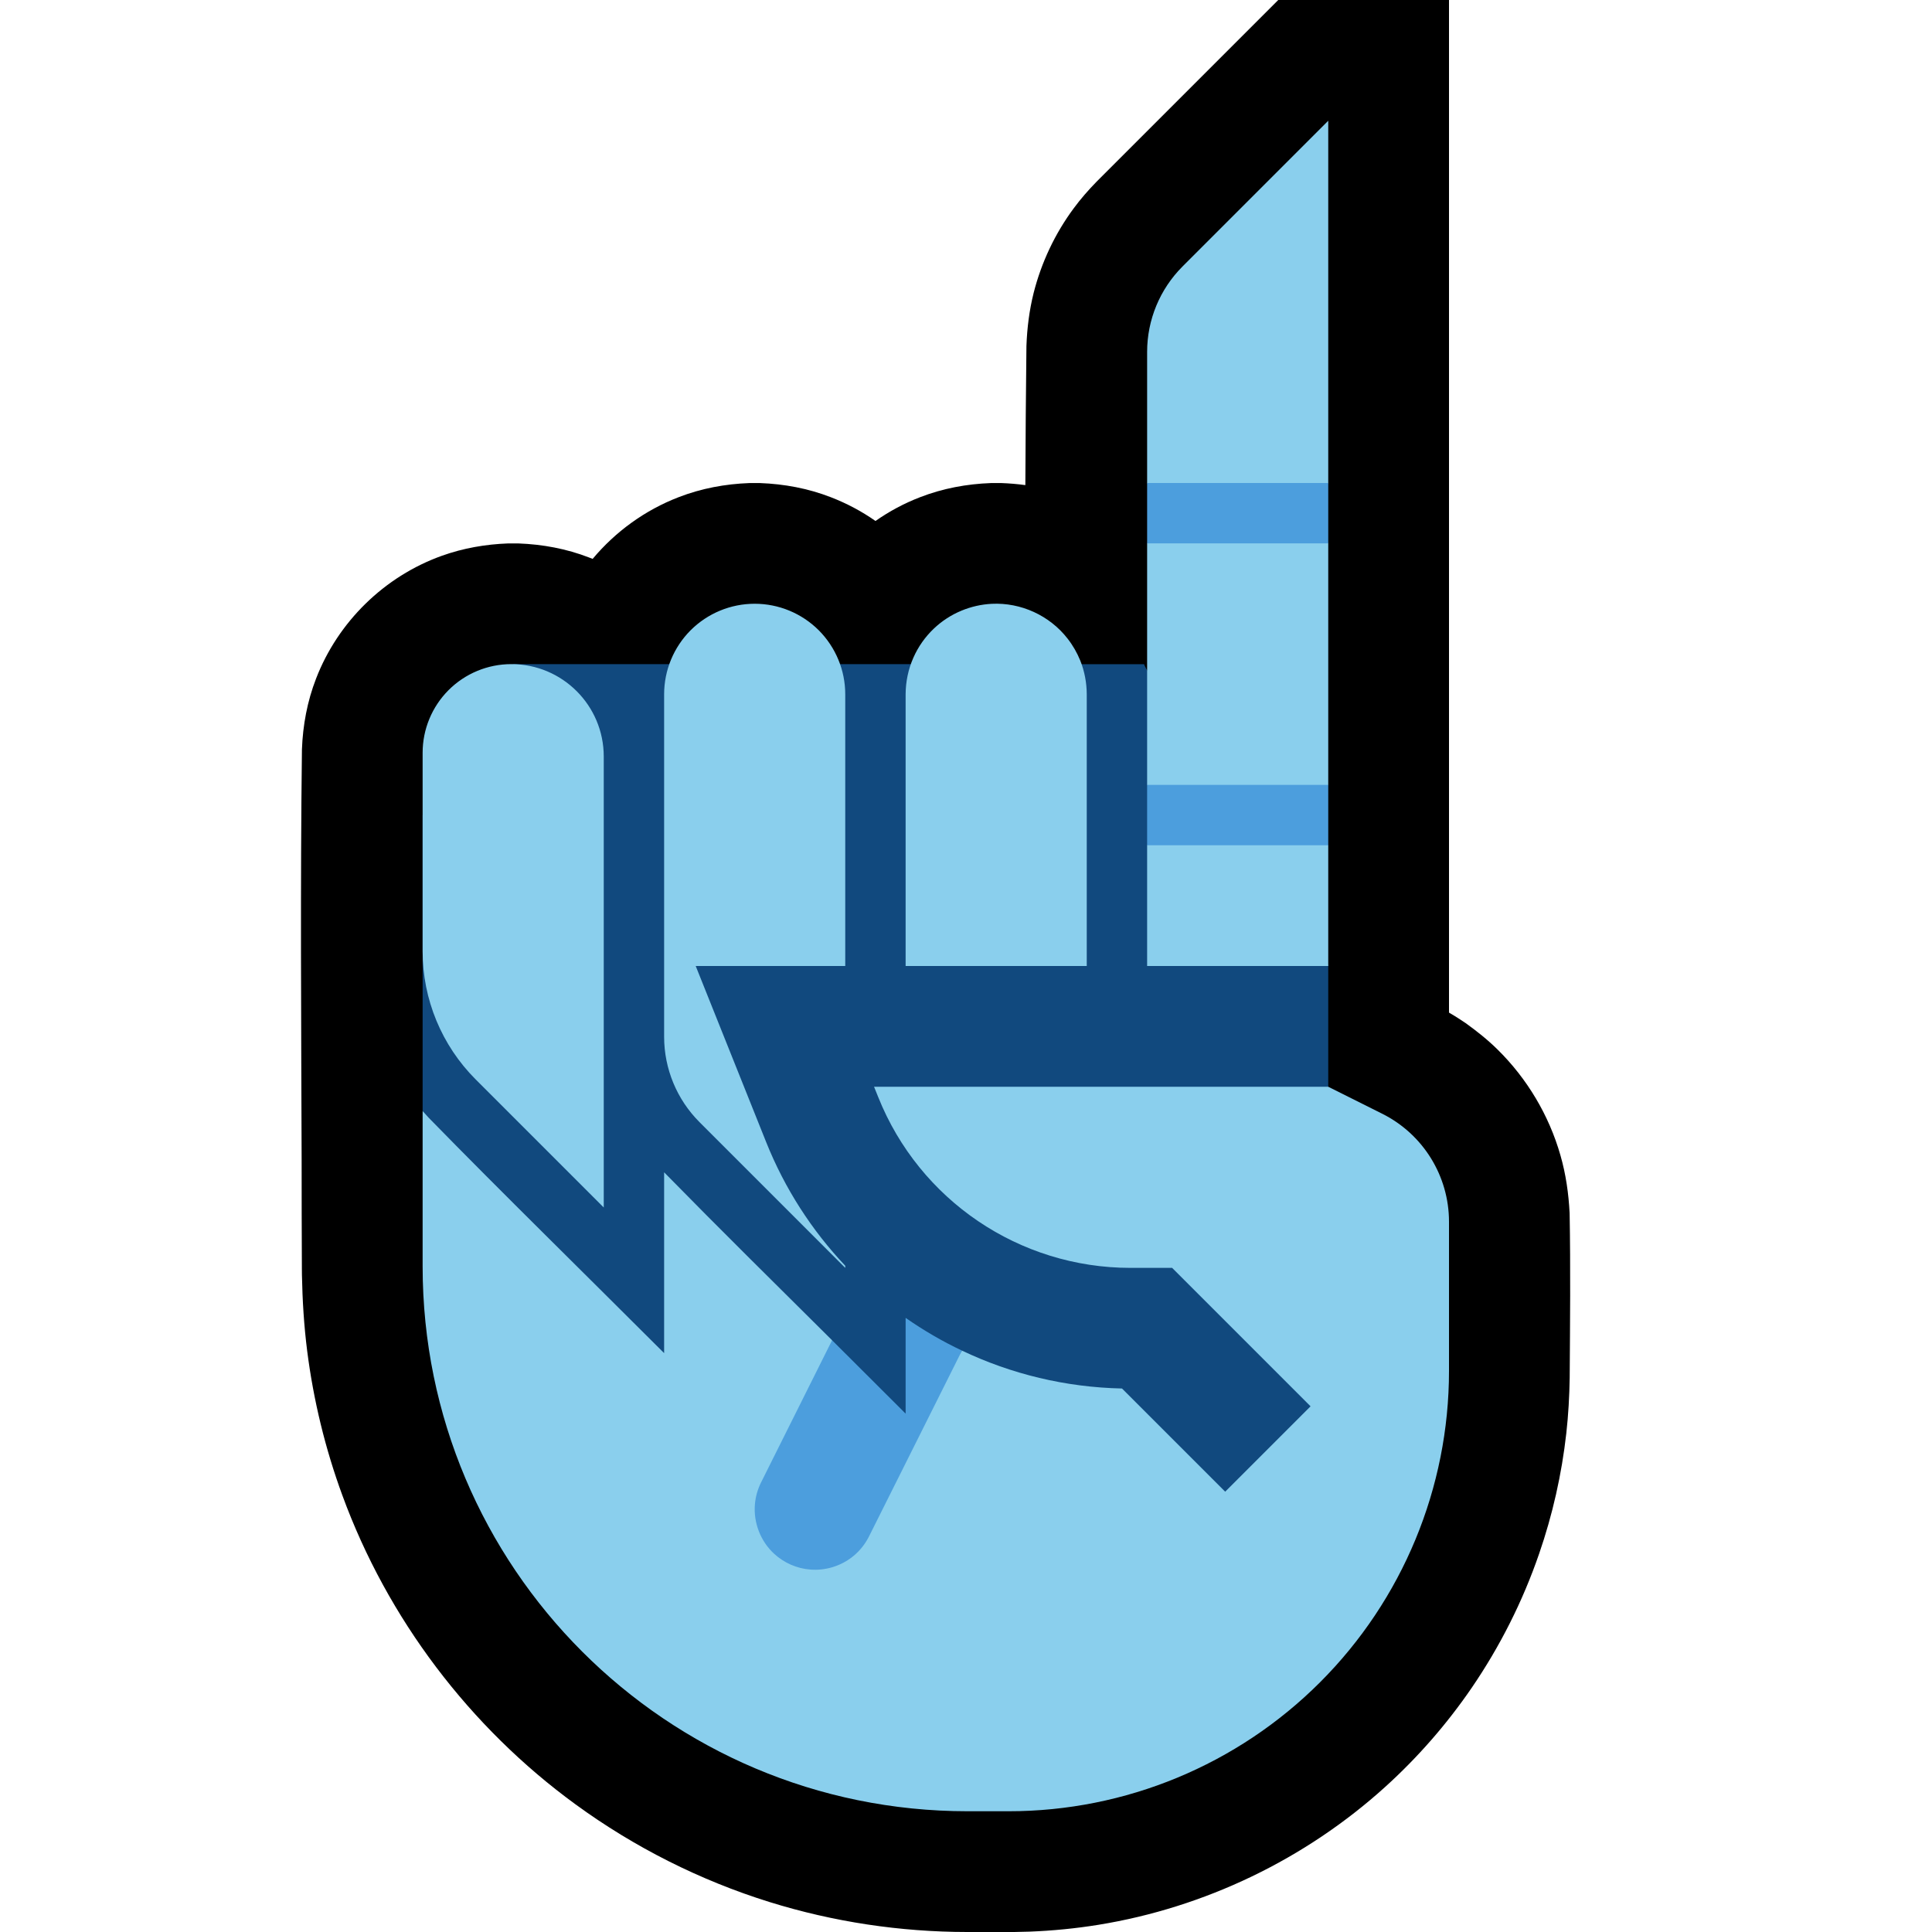 <?xml version="1.0" encoding="UTF-8"?>
<!DOCTYPE svg  PUBLIC '-//W3C//DTD SVG 1.1//EN'  'http://www.w3.org/Graphics/SVG/1.1/DTD/svg11.dtd'>
<svg clip-rule="evenodd" fill-rule="evenodd" stroke-linejoin="round" stroke-miterlimit="2" version="1.1" viewBox="0 0 32 32" xml:space="preserve" xmlns="http://www.w3.org/2000/svg" xmlns:serif="http://www.serif.com/">

    <rect id="index_finger--clw-" width="32" height="32" fill="none" serif:id="index_finger [clw]"/>
    <clipPath id="_clip1">
        <rect width="32" height="32"/>
    </clipPath>
    <g clip-path="url(#_clip1)">
        <g id="outline">
            <path d="m24 0v14 2.772c0.077 0.044 0.076 0.045 0.156 0.095l0.117 0.077c0.188 0.135 0.368 0.278 0.533 0.441 0.489 0.482 0.85 1.088 1.039 1.748 0.091 0.315 0.136 0.635 0.153 0.962 0.016 0.909 7e-3 1.818 1e-3 2.728-5e-3 0.306-0.022 0.612-0.056 0.916-0.076 0.679-0.227 1.349-0.45 1.995-0.271 0.787-0.648 1.536-1.118 2.223-0.411 0.6-0.892 1.151-1.431 1.639-1.324 1.199-2.989 1.999-4.752 2.285-0.377 0.061-0.757 0.098-1.139 0.113-0.085 3e-3 -0.17 5e-3 -0.254 6e-3h-0.781c-1.108-1e-3 -2.213-0.167-3.271-0.496-1.15-0.358-2.24-0.907-3.213-1.617-1.757-1.281-3.117-3.079-3.864-5.121-0.283-0.771-0.478-1.574-0.582-2.389-0.053-0.418-0.079-0.838-0.087-1.26l-1e-3 -0.117v-0.029c-3e-3 -0.588-4e-3 -1.176-4e-3 -1.764-7e-3 -2.265-0.023-4.53 5e-3 -6.794 0.015-0.402 0.088-0.797 0.234-1.173 0.363-0.942 1.134-1.695 2.085-2.035 0.352-0.126 0.72-0.19 1.093-0.204 0.087-1e-3 0.087-1e-3 0.174 0 0.402 0.015 0.797 0.088 1.173 0.234 0.019 7e-3 0.038 0.014 0.056 0.022 0.378-0.452 0.868-0.808 1.424-1.022 0.376-0.146 0.771-0.219 1.173-0.234 0.087-1e-3 0.087-1e-3 0.174 0 0.402 0.015 0.797 0.088 1.173 0.234 0.262 0.101 0.511 0.233 0.741 0.394 0.228-0.16 0.476-0.293 0.739-0.394 0.376-0.146 0.771-0.219 1.173-0.234 0.087-1e-3 0.087-1e-3 0.174 0 0.133 5e-3 0.265 0.016 0.396 0.034 3e-3 -0.768 9e-3 -1.537 0.018-2.306 0.011-0.296 0.047-0.588 0.119-0.876 0.128-0.505 0.354-0.985 0.665-1.404 0.115-0.156 0.243-0.302 0.378-0.44l3.009-3.009h2.828z"/>
        </g>
        <g id="emoji">
            <path d="m18.949 11.001c0.032 0.163 3.048 4.834 3.051 4.999v2l-1 1.5 1 3v2.499h-5l-7.5-1.499s-2.467-5.06-2.5-5.098v-4.902c1.785 0 1.5-0.715 1.5-2.5l10.449 1e-3z" fill="#11497E"/>
            <path d="m16.707 30h-0.682c-4.984 0-9.025-4.041-9.025-9.025v-2.573c0.033 0.038 0.068 0.075 0.102 0.113 0.627 0.642 1.262 1.276 1.898 1.908 0.51 0.507 1.491 1.48 2 1.989v-2.995c0.918 0.937 1.852 1.858 2.782 2.782l0.218 0.801 1 0.797 0.933-1.427c0.814 0.388 1.715 0.608 2.651 0.628l1.709 1.709 1.414-1.414-2.293-2.293h-0.69c-1.84 0-3.495-1.12-4.178-2.829l-0.069-0.171h7.523l0.894 0.447c0.678 0.339 1.106 1.032 1.106 1.789v2.471c0 1.934-0.768 3.789-2.136 5.157s-3.223 2.136-5.157 2.136zm-5.184-14 1.166 2.914c0.31 0.776 0.759 1.467 1.311 2.051v0.035l-2.414-2.414c-0.375-0.375-0.586-0.884-0.586-1.414v-5.672c0-0.398 0.158-0.779 0.439-1.061 0.282-0.281 0.663-0.439 1.061-0.439s0.779 0.158 1.061 0.439c0.281 0.282 0.439 0.663 0.439 1.061v4.5h-2.477zm-3.053-5c0.845 0 1.53 0.685 1.53 1.53v7.47l-2.121-2.121c-0.563-0.563-0.879-1.326-0.879-2.122v-3.289c0-0.389 0.155-0.763 0.43-1.038s0.649-0.43 1.038-0.43h2e-3zm9.53 5h-3v-4.501c1e-3 -0.209 0.044-0.416 0.129-0.607 0.079-0.18 0.195-0.344 0.337-0.479 0.133-0.127 0.29-0.229 0.46-0.299 0.159-0.066 0.328-0.104 0.5-0.113 0.484-0.024 0.96 0.194 1.257 0.577 0.087 0.111 0.157 0.234 0.21 0.364 0.071 0.178 0.106 0.367 0.107 0.557v4.501zm1 0h3v-2l-0.5-0.5 0.5-0.5v-4l-0.5-0.5 0.5-0.5v-6l-2.414 2.414c-0.375 0.375-0.586 0.884-0.586 1.414v2.172l0.5 0.5-0.5 0.5v4l0.5 0.5-0.5 0.5v2z" fill="#8ACFED"/>
            <g fill="#4C9EDD">
                <rect x="19" y="8" width="3" height="1"/>
                <rect x="19" y="13" width="3" height="1"/>
                <path d="m13.782 22.199c0.25 0.248 0.969 0.966 1.218 1.215v-1.586c0.295 0.206 0.607 0.388 0.933 0.542l-1.539 3.077c-0.064 0.127-0.152 0.239-0.263 0.329-0.099 0.081-0.215 0.142-0.338 0.18-0.119 0.036-0.245 0.051-0.369 0.041-0.112-8e-3 -0.222-0.036-0.325-0.081-0.1-0.044-0.193-0.104-0.274-0.178-0.228-0.208-0.348-0.519-0.321-0.826 0.011-0.125 0.046-0.247 0.102-0.359l1.176-2.354z"/>
            </g>
        </g>
    </g>
</svg>
